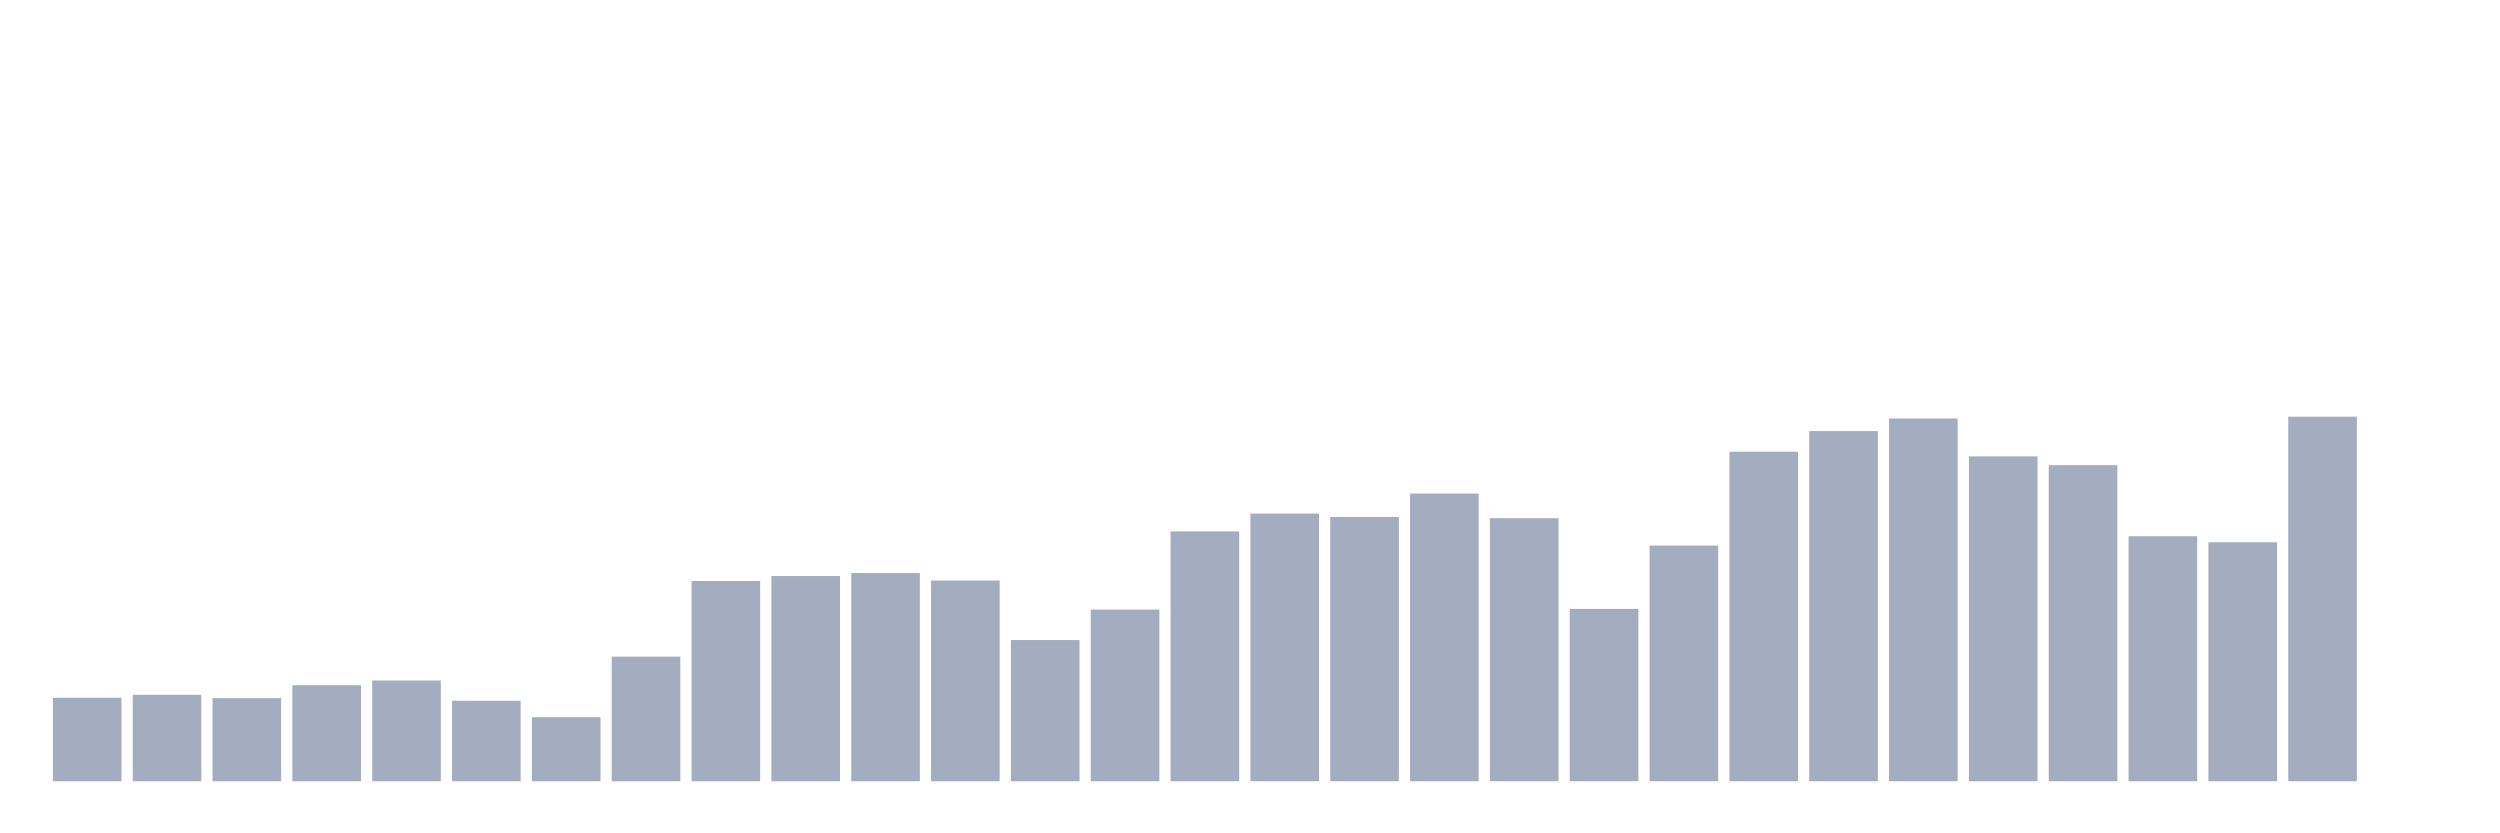 <svg xmlns="http://www.w3.org/2000/svg" viewBox="0 0 480 160"><g transform="translate(10,10)"><rect class="bar" x="0.153" width="13.175" y="123.973" height="16.027" fill="rgb(164,173,192)"></rect><rect class="bar" x="15.482" width="13.175" y="123.403" height="16.597" fill="rgb(164,173,192)"></rect><rect class="bar" x="30.81" width="13.175" y="124.036" height="15.964" fill="rgb(164,173,192)"></rect><rect class="bar" x="46.138" width="13.175" y="121.566" height="18.434" fill="rgb(164,173,192)"></rect><rect class="bar" x="61.466" width="13.175" y="120.658" height="19.342" fill="rgb(164,173,192)"></rect><rect class="bar" x="76.794" width="13.175" y="124.543" height="15.457" fill="rgb(164,173,192)"></rect><rect class="bar" x="92.123" width="13.175" y="127.71" height="12.29" fill="rgb(164,173,192)"></rect><rect class="bar" x="107.451" width="13.175" y="116.075" height="23.925" fill="rgb(164,173,192)"></rect><rect class="bar" x="122.779" width="13.175" y="101.548" height="38.452" fill="rgb(164,173,192)"></rect><rect class="bar" x="138.107" width="13.175" y="100.597" height="39.403" fill="rgb(164,173,192)"></rect><rect class="bar" x="153.436" width="13.175" y="100.027" height="39.973" fill="rgb(164,173,192)"></rect><rect class="bar" x="168.764" width="13.175" y="101.463" height="38.537" fill="rgb(164,173,192)"></rect><rect class="bar" x="184.092" width="13.175" y="112.887" height="27.113" fill="rgb(164,173,192)"></rect><rect class="bar" x="199.42" width="13.175" y="107.038" height="32.962" fill="rgb(164,173,192)"></rect><rect class="bar" x="214.748" width="13.175" y="92.024" height="47.976" fill="rgb(164,173,192)"></rect><rect class="bar" x="230.077" width="13.175" y="88.603" height="51.397" fill="rgb(164,173,192)"></rect><rect class="bar" x="245.405" width="13.175" y="89.258" height="50.742" fill="rgb(164,173,192)"></rect><rect class="bar" x="260.733" width="13.175" y="84.76" height="55.24" fill="rgb(164,173,192)"></rect><rect class="bar" x="276.061" width="13.175" y="89.49" height="50.51" fill="rgb(164,173,192)"></rect><rect class="bar" x="291.39" width="13.175" y="106.911" height="33.089" fill="rgb(164,173,192)"></rect><rect class="bar" x="306.718" width="13.175" y="94.748" height="45.252" fill="rgb(164,173,192)"></rect><rect class="bar" x="322.046" width="13.175" y="76.736" height="63.264" fill="rgb(164,173,192)"></rect><rect class="bar" x="337.374" width="13.175" y="72.766" height="67.234" fill="rgb(164,173,192)"></rect><rect class="bar" x="352.702" width="13.175" y="70.359" height="69.641" fill="rgb(164,173,192)"></rect><rect class="bar" x="368.031" width="13.175" y="77.623" height="62.377" fill="rgb(164,173,192)"></rect><rect class="bar" x="383.359" width="13.175" y="79.312" height="60.688" fill="rgb(164,173,192)"></rect><rect class="bar" x="398.687" width="13.175" y="92.953" height="47.047" fill="rgb(164,173,192)"></rect><rect class="bar" x="414.015" width="13.175" y="94.115" height="45.885" fill="rgb(164,173,192)"></rect><rect class="bar" x="429.344" width="13.175" y="70" height="70" fill="rgb(164,173,192)"></rect><rect class="bar" x="444.672" width="13.175" y="140" height="0" fill="rgb(164,173,192)"></rect></g></svg>